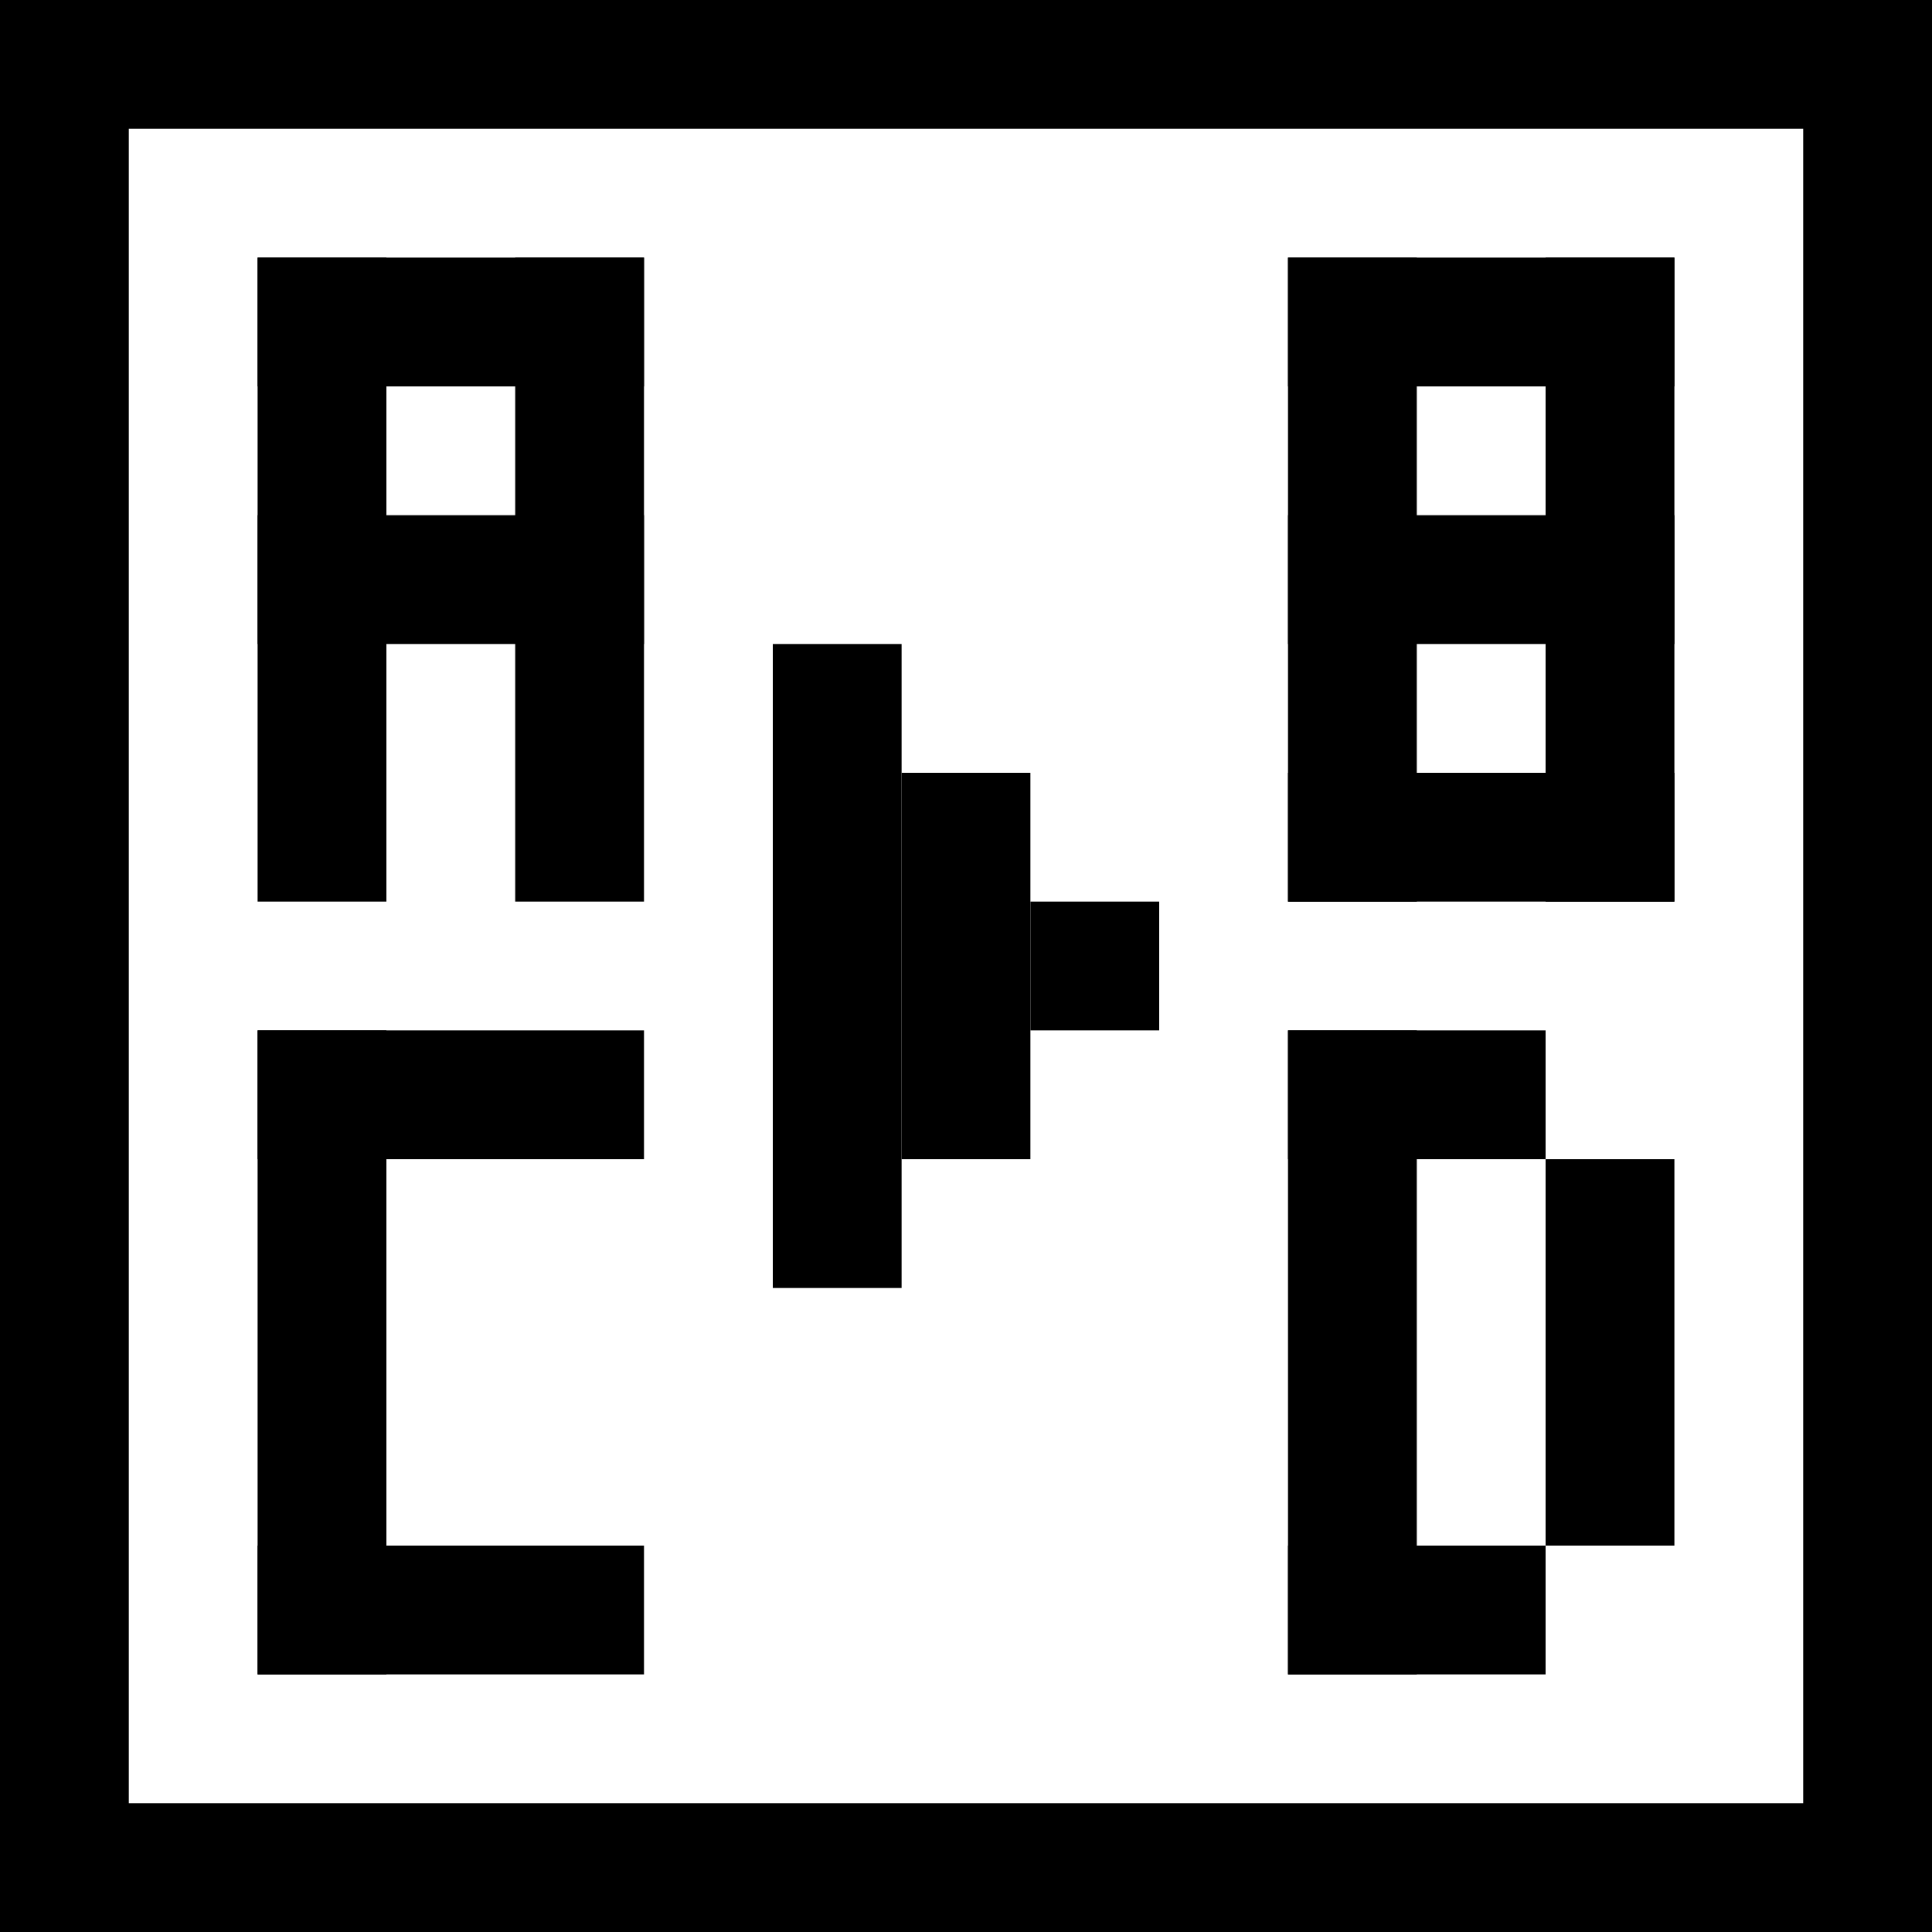 <svg xmlns="http://www.w3.org/2000/svg" xmlns:xlink="http://www.w3.org/1999/xlink" width="15" height="15" version="1.1" viewBox="0 0 15 15"><title>Fancy zones</title><desc>Created with Sketch.</desc><g id="Icons" fill="none" fill-rule="evenodd" stroke="none" stroke-width="1"><g id="X-Large-Copy-5" stroke="#000" transform="translate(-17, -164)"><g id="Group-4"><g id="Navigation-/-Left-Nav-/-Default-/-Level-2-w-Icon-/-Rest-Copy-3" transform="translate(0, 152)"><g id="Fancy-zones" transform="translate(17, 12)"><g id="Group-5"><rect id="Rectangle" width="14" height="14" x=".5" y=".5"/><path id="Line-4" d="M2.5,2 L2.5,7"/><path id="Line-4-Copy" d="M4.5,2 L4.5,7"/><path id="Line-4-Copy" d="M6.5,5 L6.5,10"/><path id="Line-4-Copy" d="M7.5,6 L7.5,9"/><path id="Line-4-Copy" d="M8.5,7 L8.5,8"/><path id="Line-4-Copy-2" d="M3.5,1 L3.5,4" transform="translate(3.5, 2.5) rotate(-270) translate(-3.5, -2.5)"/><path id="Line-4" d="M2.5,8 L2.5,13"/><path id="Line-4-Copy-2" d="M3.5,7 L3.5,10" transform="translate(3.5, 8.5) rotate(-270) translate(-3.5, -8.5)"/><path id="Line-4-Copy-2" d="M3.5,11 L3.5,14" transform="translate(3.5, 12.5) rotate(-270) translate(-3.5, -12.5)"/><path id="Line-4" d="M10.5,8 L10.5,13"/><path id="Line-4" d="M12.5,9 L12.5,12"/><path id="Line-4-Copy-2" d="M11,7.5 L11,9.5" transform="translate(11, 8.5) rotate(-270) translate(-11, -8.5)"/><path id="Line-4-Copy-2" d="M11,11.5 L11,13.5" transform="translate(11, 12.5) rotate(-270) translate(-11, -12.5)"/><path id="Line-4-Copy-2" d="M3.5,3 L3.5,6" transform="translate(3.5, 4.5) rotate(-270) translate(-3.5, -4.5)"/><path id="Line-4" d="M10.5,2 L10.5,7"/><path id="Line-4-Copy" d="M12.5,2 L12.5,7"/><path id="Line-4-Copy-2" d="M11.5,1 L11.5,4" transform="translate(11.5, 2.5) rotate(-270) translate(-11.5, -2.5)"/><path id="Line-4-Copy-2" d="M11.5,3 L11.5,6" transform="translate(11.5, 4.5) rotate(-270) translate(-11.5, -4.5)"/><path id="Line-4-Copy-2" d="M11.5,5 L11.5,8" transform="translate(11.5, 6.5) rotate(-270) translate(-11.5, -6.5)"/></g></g></g></g></g></g></svg>